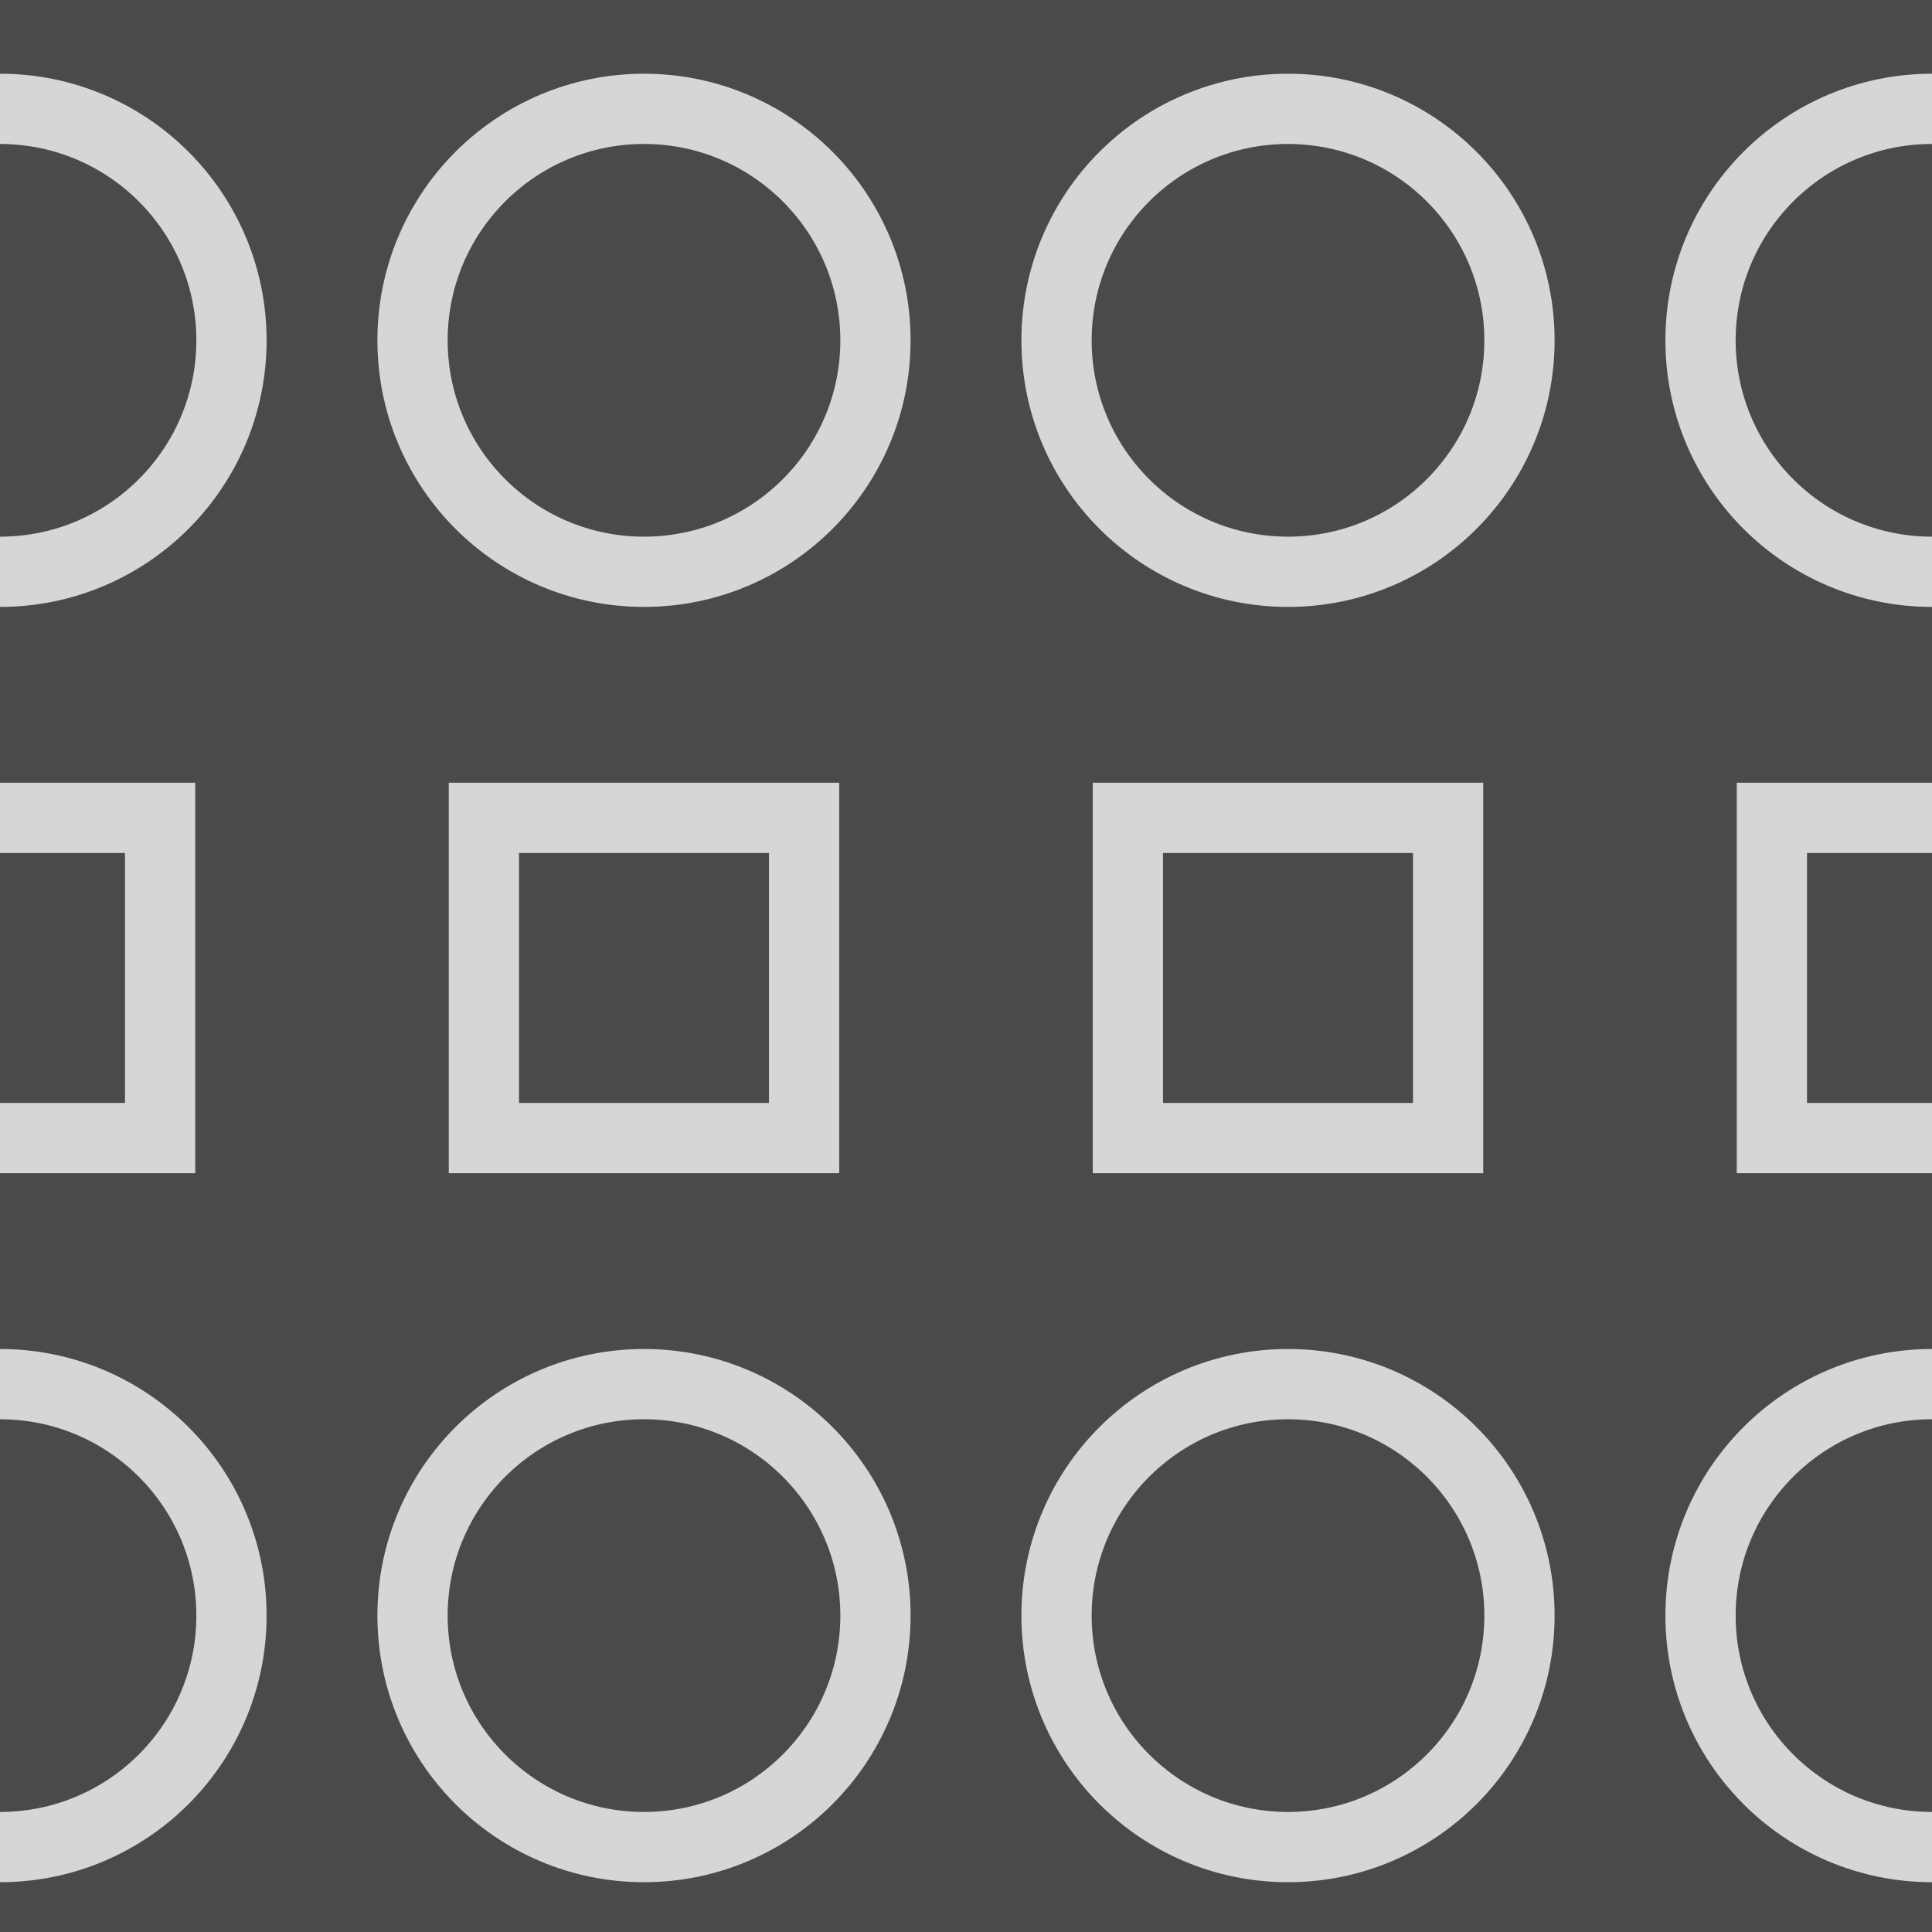 <?xml version="1.0" encoding="utf-8"?>
<!-- Generator: Adobe Illustrator 16.0.0, SVG Export Plug-In . SVG Version: 6.00 Build 0)  -->
<!DOCTYPE svg PUBLIC "-//W3C//DTD SVG 1.1//EN" "http://www.w3.org/Graphics/SVG/1.1/DTD/svg11.dtd">
<svg version="1.1" xmlns="http://www.w3.org/2000/svg" xmlns:xlink="http://www.w3.org/1999/xlink" x="0px" y="0px" width="220px"
	 height="220px" viewBox="0 0 220 220" enable-background="new 0 0 220 220" xml:space="preserve">
<g id="bg" display="none">
</g>
<g id="Layer_3">
</g>
<g id="Layer_1">
	<g>
		<defs>
			<rect id="SVGID_633_" width="220" height="220"/>
		</defs>
		<clipPath id="SVGID_2_">
			<use xlink:href="#SVGID_633_"  overflow="visible"/>
		</clipPath>
		<rect clip-path="url(#SVGID_2_)" fill="#4A4A4A" width="220" height="220"/>
		
			<circle clip-path="url(#SVGID_2_)" fill="none" stroke="#D6D6D6" stroke-width="8" stroke-miterlimit="10" cx="0" cy="38.753" r="26.358"/>
		
			<circle clip-path="url(#SVGID_2_)" fill="none" stroke="#D6D6D6" stroke-width="8" stroke-miterlimit="10" cx="220" cy="38.753" r="26.358"/>
		
			<circle clip-path="url(#SVGID_2_)" fill="none" stroke="#D6D6D6" stroke-width="8" stroke-miterlimit="10" cx="73.333" cy="38.753" r="26.358"/>
		
			<circle clip-path="url(#SVGID_2_)" fill="none" stroke="#D6D6D6" stroke-width="8" stroke-miterlimit="10" cx="146.667" cy="38.753" r="26.358"/>
		
			<circle clip-path="url(#SVGID_2_)" fill="none" stroke="#D6D6D6" stroke-width="8" stroke-miterlimit="10" cx="0" cy="183.971" r="26.358"/>
		
			<circle clip-path="url(#SVGID_2_)" fill="none" stroke="#D6D6D6" stroke-width="8" stroke-miterlimit="10" cx="220" cy="183.971" r="26.358"/>
		
			<circle clip-path="url(#SVGID_2_)" fill="none" stroke="#D6D6D6" stroke-width="8" stroke-miterlimit="10" cx="73.333" cy="183.971" r="26.358"/>
		
			<circle clip-path="url(#SVGID_2_)" fill="none" stroke="#D6D6D6" stroke-width="8" stroke-miterlimit="10" cx="146.667" cy="183.971" r="26.358"/>
		
			<rect x="-18.232" y="93.13" clip-path="url(#SVGID_2_)" fill="none" stroke="#D6D6D6" stroke-width="8" stroke-miterlimit="10" width="36.464" height="36.464"/>
		
			<rect x="201.768" y="93.13" clip-path="url(#SVGID_2_)" fill="none" stroke="#D6D6D6" stroke-width="8" stroke-miterlimit="10" width="36.464" height="36.464"/>
		
			<rect x="128.434" y="93.13" clip-path="url(#SVGID_2_)" fill="none" stroke="#D6D6D6" stroke-width="8" stroke-miterlimit="10" width="36.465" height="36.464"/>
		
			<rect x="55.102" y="93.13" clip-path="url(#SVGID_2_)" fill="none" stroke="#D6D6D6" stroke-width="8" stroke-miterlimit="10" width="36.464" height="36.464"/>
	</g>
</g>
</svg>
